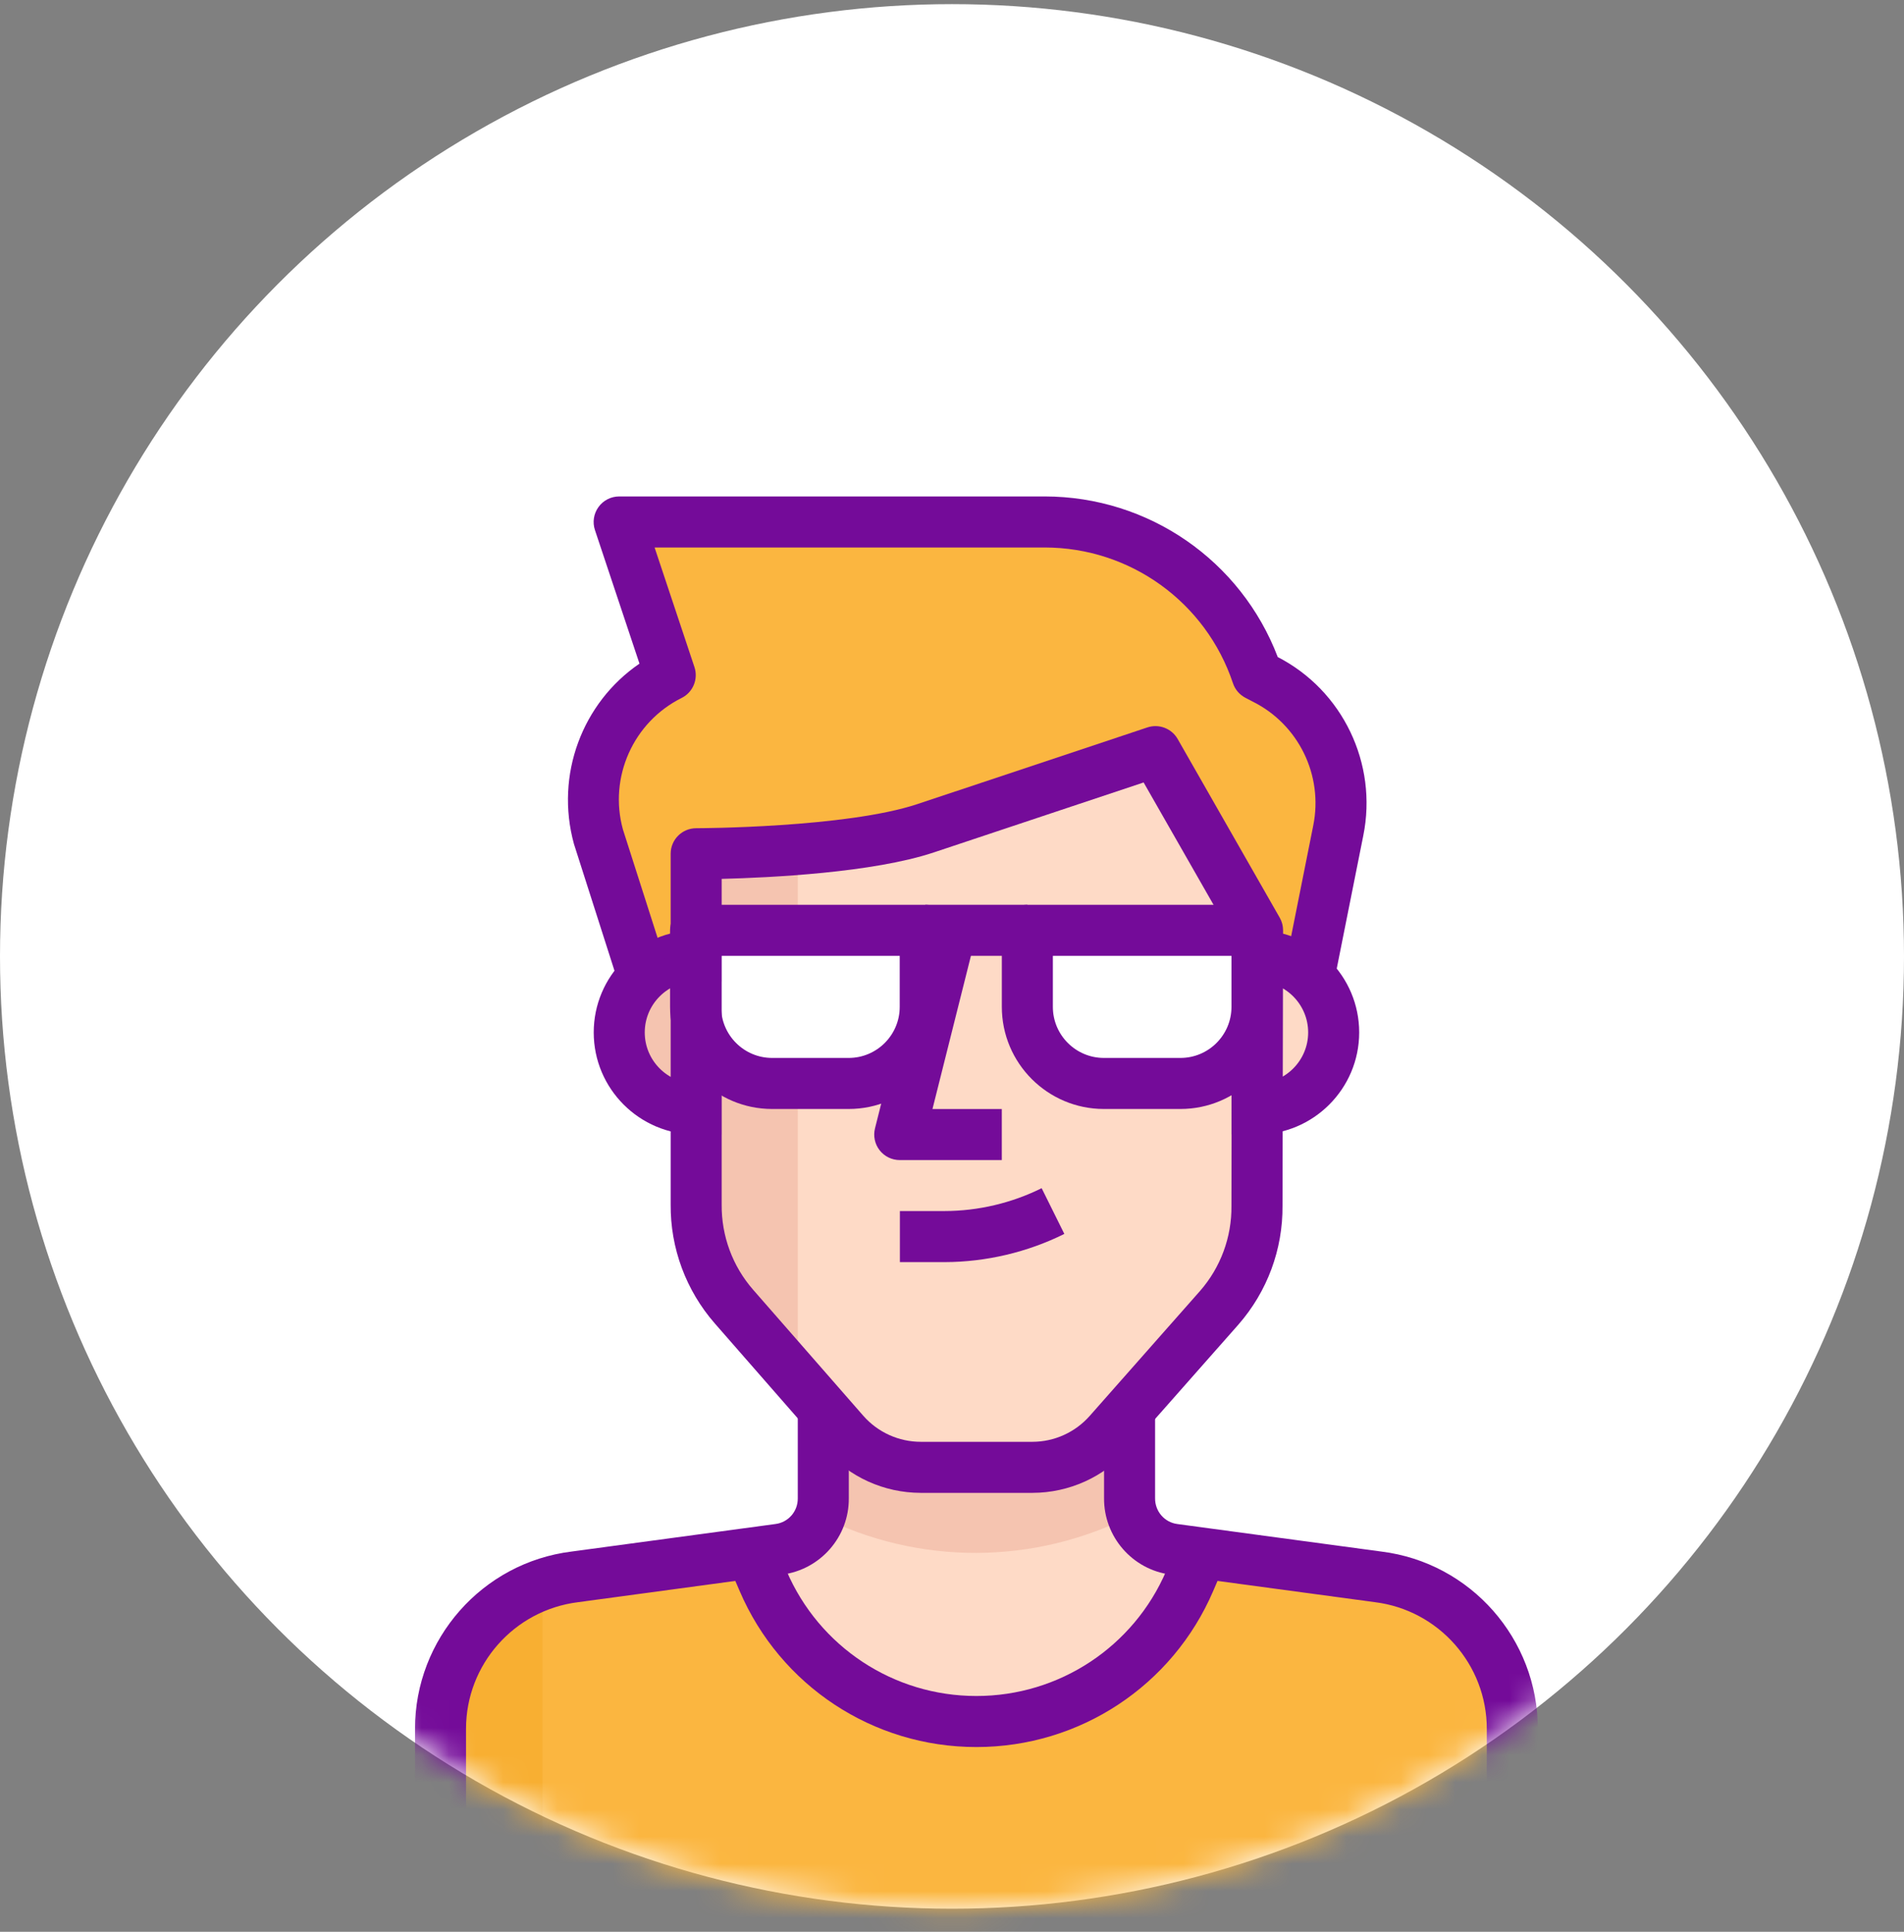 <svg width="70" height="71" viewBox="0 0 70 71" fill="none" xmlns="http://www.w3.org/2000/svg">
<rect x="0" y="0" width="70" height="71" fill="#808080" stroke="none"/>
<circle cx="35" cy="35.152" r="35" fill="white"/>
<mask id="mask0" mask-type="alpha" maskUnits="userSpaceOnUse" x="0" y="0" width="70" height="71">
<circle cx="35" cy="35.152" r="35" fill="#C4C4C4"/>
</mask>
<g mask="url(#mask0)">
<path d="M46.489 24.944L46.217 24.812C45.092 21.452 41.945 19.186 38.402 19.184H22.764L24.64 24.812C22.459 25.902 21.348 28.378 21.985 30.732L23.702 36.07H25.578V31.379C25.578 31.379 31.207 31.379 34.021 30.441L42.464 27.627L46.217 34.194V36.07H48.093L49.2 30.525C49.654 28.266 48.545 25.983 46.489 24.944Z" fill="#FBB640"/>
<path d="M24.639 24.812C22.462 25.905 21.359 28.383 22.003 30.732L23.701 36.07H25.577V31.379C25.577 31.379 27.781 31.379 30.117 31.154C27.718 29.613 25.815 27.41 24.639 24.812Z" fill="#FBB640"/>
<path d="M50.706 57.939L44.187 57.066L43.736 58.108C41.874 62.439 36.853 64.441 32.522 62.579C30.515 61.716 28.915 60.115 28.051 58.108L27.601 57.066L21.081 57.939C18.286 58.31 16.197 60.692 16.193 63.511V73.596H55.594V63.511C55.59 60.692 53.501 58.31 50.706 57.939Z" fill="#FBB640"/>
<path d="M35.9 63.274C39.313 63.276 42.399 61.242 43.743 58.105L44.193 57.063L43.161 56.923C42.221 56.8 41.521 55.995 41.529 55.046V51.078H30.272V55.103C30.28 56.051 29.579 56.856 28.639 56.979L27.607 57.12L28.058 58.161C29.419 61.277 32.501 63.285 35.9 63.274Z" fill="#FEDAC6"/>
<path d="M41.639 55.684C41.564 55.486 41.525 55.276 41.526 55.065V51.078H30.269V55.103C30.27 55.314 30.231 55.524 30.156 55.722C33.772 57.539 38.035 57.525 41.639 55.684Z" fill="#F5C4B0"/>
<path d="M19.946 58.219C17.703 59.011 16.2 61.13 16.193 63.51V73.594H19.946V58.219Z" fill="#F8AF32"/>
<path d="M46.217 35.131H45.279V40.76H46.217C47.772 40.76 49.032 39.5 49.032 37.945C49.032 36.391 47.772 35.131 46.217 35.131Z" fill="#FEDAC6"/>
<path d="M22.764 37.945C22.764 39.5 24.024 40.76 25.578 40.76H26.516V35.131H25.578C24.024 35.131 22.764 36.391 22.764 37.945Z" fill="#F5C4B0"/>
<path d="M46.216 44.316C46.228 45.695 45.734 47.03 44.827 48.069L40.775 52.656C40.063 53.465 39.038 53.931 37.96 53.932H33.851C32.773 53.931 31.748 53.465 31.037 52.656L26.984 48.022C26.077 46.983 25.584 45.648 25.596 44.269V31.379C25.596 31.379 31.225 31.379 34.039 30.441L42.482 27.627L46.234 34.194L46.216 44.316Z" fill="#FEDAC6"/>
<path d="M29.331 31.221C27.314 31.38 25.578 31.38 25.578 31.38V44.317C25.566 45.696 26.06 47.031 26.967 48.069L29.331 50.715V31.221H29.331Z" fill="#F5C4B0"/>
<path d="M25.576 34.193H34.019V37.008C34.019 38.562 32.759 39.822 31.205 39.822H28.39C26.836 39.822 25.576 38.562 25.576 37.008V34.193V34.193Z" fill="white"/>
<path d="M37.772 34.193H46.215V37.008C46.215 38.562 44.955 39.822 43.4 39.822H40.586C39.031 39.822 37.772 38.562 37.772 37.008V34.193Z" fill="white"/>
<path d="M17.134 73.594H15.258V63.547C15.255 60.238 17.73 57.433 21.014 57.025L28.51 56.013C28.983 55.952 29.333 55.549 29.33 55.075V52.018H31.206V55.066C31.218 56.479 30.165 57.689 28.756 57.872L21.255 58.886C18.899 59.179 17.131 61.181 17.133 63.546V73.594H17.134Z" fill="#740B99"/>
<path d="M56.538 73.594H54.662V63.547C54.664 61.182 52.896 59.179 50.55 58.886L43.035 57.872C41.63 57.689 40.578 56.479 40.59 55.058V52.018H42.466V55.066C42.462 55.548 42.812 55.951 43.282 56.013L50.791 57.026C54.066 57.434 56.541 60.238 56.538 63.548V73.594H56.538Z" fill="#740B99"/>
<path d="M46.217 41.698H45.279V39.822H46.217C47.252 39.822 48.094 38.981 48.094 37.946C48.094 36.911 47.252 36.07 46.217 36.07H45.279V34.193H46.217C48.287 34.193 49.97 35.876 49.97 37.946C49.97 40.015 48.287 41.698 46.217 41.698Z" fill="#740B99"/>
<path d="M26.519 41.698H25.581C23.511 41.698 21.828 40.015 21.828 37.946C21.828 35.876 23.511 34.193 25.581 34.193H26.519V36.07H25.581C24.546 36.07 23.704 36.911 23.704 37.946C23.704 38.981 24.546 39.822 25.581 39.822H26.519V41.698Z" fill="#740B99"/>
<path d="M35.902 64.21C35.898 64.21 35.894 64.21 35.891 64.21C32.099 64.21 28.686 61.959 27.192 58.473L26.592 57.076L28.316 56.336L28.916 57.734C30.114 60.528 32.852 62.334 35.892 62.334C35.895 62.334 35.898 62.334 35.901 62.334C38.941 62.334 41.679 60.528 42.878 57.734L43.479 56.336L45.203 57.076L44.603 58.474C43.108 61.959 39.693 64.21 35.902 64.21Z" fill="#740B99"/>
<path d="M36.831 42.637H33.079C32.79 42.637 32.517 42.504 32.339 42.276C32.161 42.048 32.099 41.751 32.169 41.471L34.045 34.004L35.864 34.461L34.282 40.761H36.831V42.637Z" fill="#740B99"/>
<path d="M34.737 46.387H33.084V44.51H34.735C35.962 44.508 37.195 44.217 38.296 43.67L39.13 45.351C37.772 46.025 36.253 46.383 34.737 46.387Z" fill="#740B99"/>
<path d="M37.96 54.868H33.849C32.5 54.866 31.219 54.285 30.33 53.273L26.277 48.638C25.218 47.424 24.642 45.87 24.657 44.26V31.378C24.657 30.86 25.077 30.44 25.595 30.44C25.649 30.44 31.105 30.428 33.741 29.549L42.184 26.735C42.609 26.595 43.074 26.772 43.296 27.16L47.048 33.727C47.13 33.868 47.172 34.03 47.172 34.194L47.151 44.311C47.166 45.919 46.59 47.471 45.53 48.683L41.475 53.275C40.589 54.285 39.306 54.866 37.96 54.868ZM26.532 32.302V44.267C26.521 45.426 26.932 46.537 27.689 47.403L31.74 52.036C32.272 52.642 33.041 52.991 33.85 52.992H37.958C38.764 52.991 39.534 52.642 40.068 52.034L44.121 47.445C44.875 46.582 45.286 45.471 45.274 44.322C45.274 44.318 45.274 44.315 45.274 44.311L45.293 34.44L42.045 28.758L34.333 31.329C32.091 32.077 28.292 32.258 26.532 32.302Z" fill="#740B99"/>
<path d="M22.808 36.356L21.101 31.019C20.402 28.477 21.41 25.826 23.51 24.391L21.873 19.482C21.777 19.195 21.826 18.881 22.003 18.636C22.18 18.39 22.463 18.246 22.765 18.246H38.412C42.232 18.25 45.625 20.606 46.976 24.149C49.359 25.374 50.657 28.062 50.121 30.712L49.014 36.254L47.174 35.886L48.281 30.342C48.655 28.495 47.739 26.622 46.053 25.785L45.786 25.646C45.57 25.533 45.406 25.342 45.329 25.11C44.333 22.13 41.553 20.125 38.411 20.122H24.066L25.531 24.517C25.679 24.96 25.477 25.445 25.059 25.653C23.282 26.538 22.374 28.569 22.901 30.484L24.597 35.784L22.808 36.356Z" fill="#740B99"/>
<path d="M31.202 40.759H28.387C26.318 40.759 24.635 39.076 24.635 37.006V34.192C24.635 33.674 25.055 33.254 25.573 33.254H34.016C34.534 33.254 34.954 33.674 34.954 34.192V37.006C34.954 39.076 33.271 40.759 31.202 40.759ZM26.511 35.13V37.006C26.511 38.041 27.352 38.883 28.387 38.883H31.202C32.236 38.883 33.078 38.041 33.078 37.006V35.13H26.511Z" fill="#740B99"/>
<path d="M43.399 40.759H40.584C38.515 40.759 36.832 39.076 36.832 37.006V34.192C36.832 33.674 37.252 33.254 37.77 33.254H46.213C46.732 33.254 47.151 33.674 47.151 34.192V37.006C47.151 39.076 45.468 40.759 43.399 40.759ZM38.708 35.13V37.006C38.708 38.041 39.55 38.883 40.584 38.883H43.399C44.434 38.883 45.275 38.041 45.275 37.006V35.13H38.708Z" fill="#740B99"/>
<path d="M37.772 33.254H34.02V35.13H37.772V33.254Z" fill="#740B99"/>
</g>
</svg>
